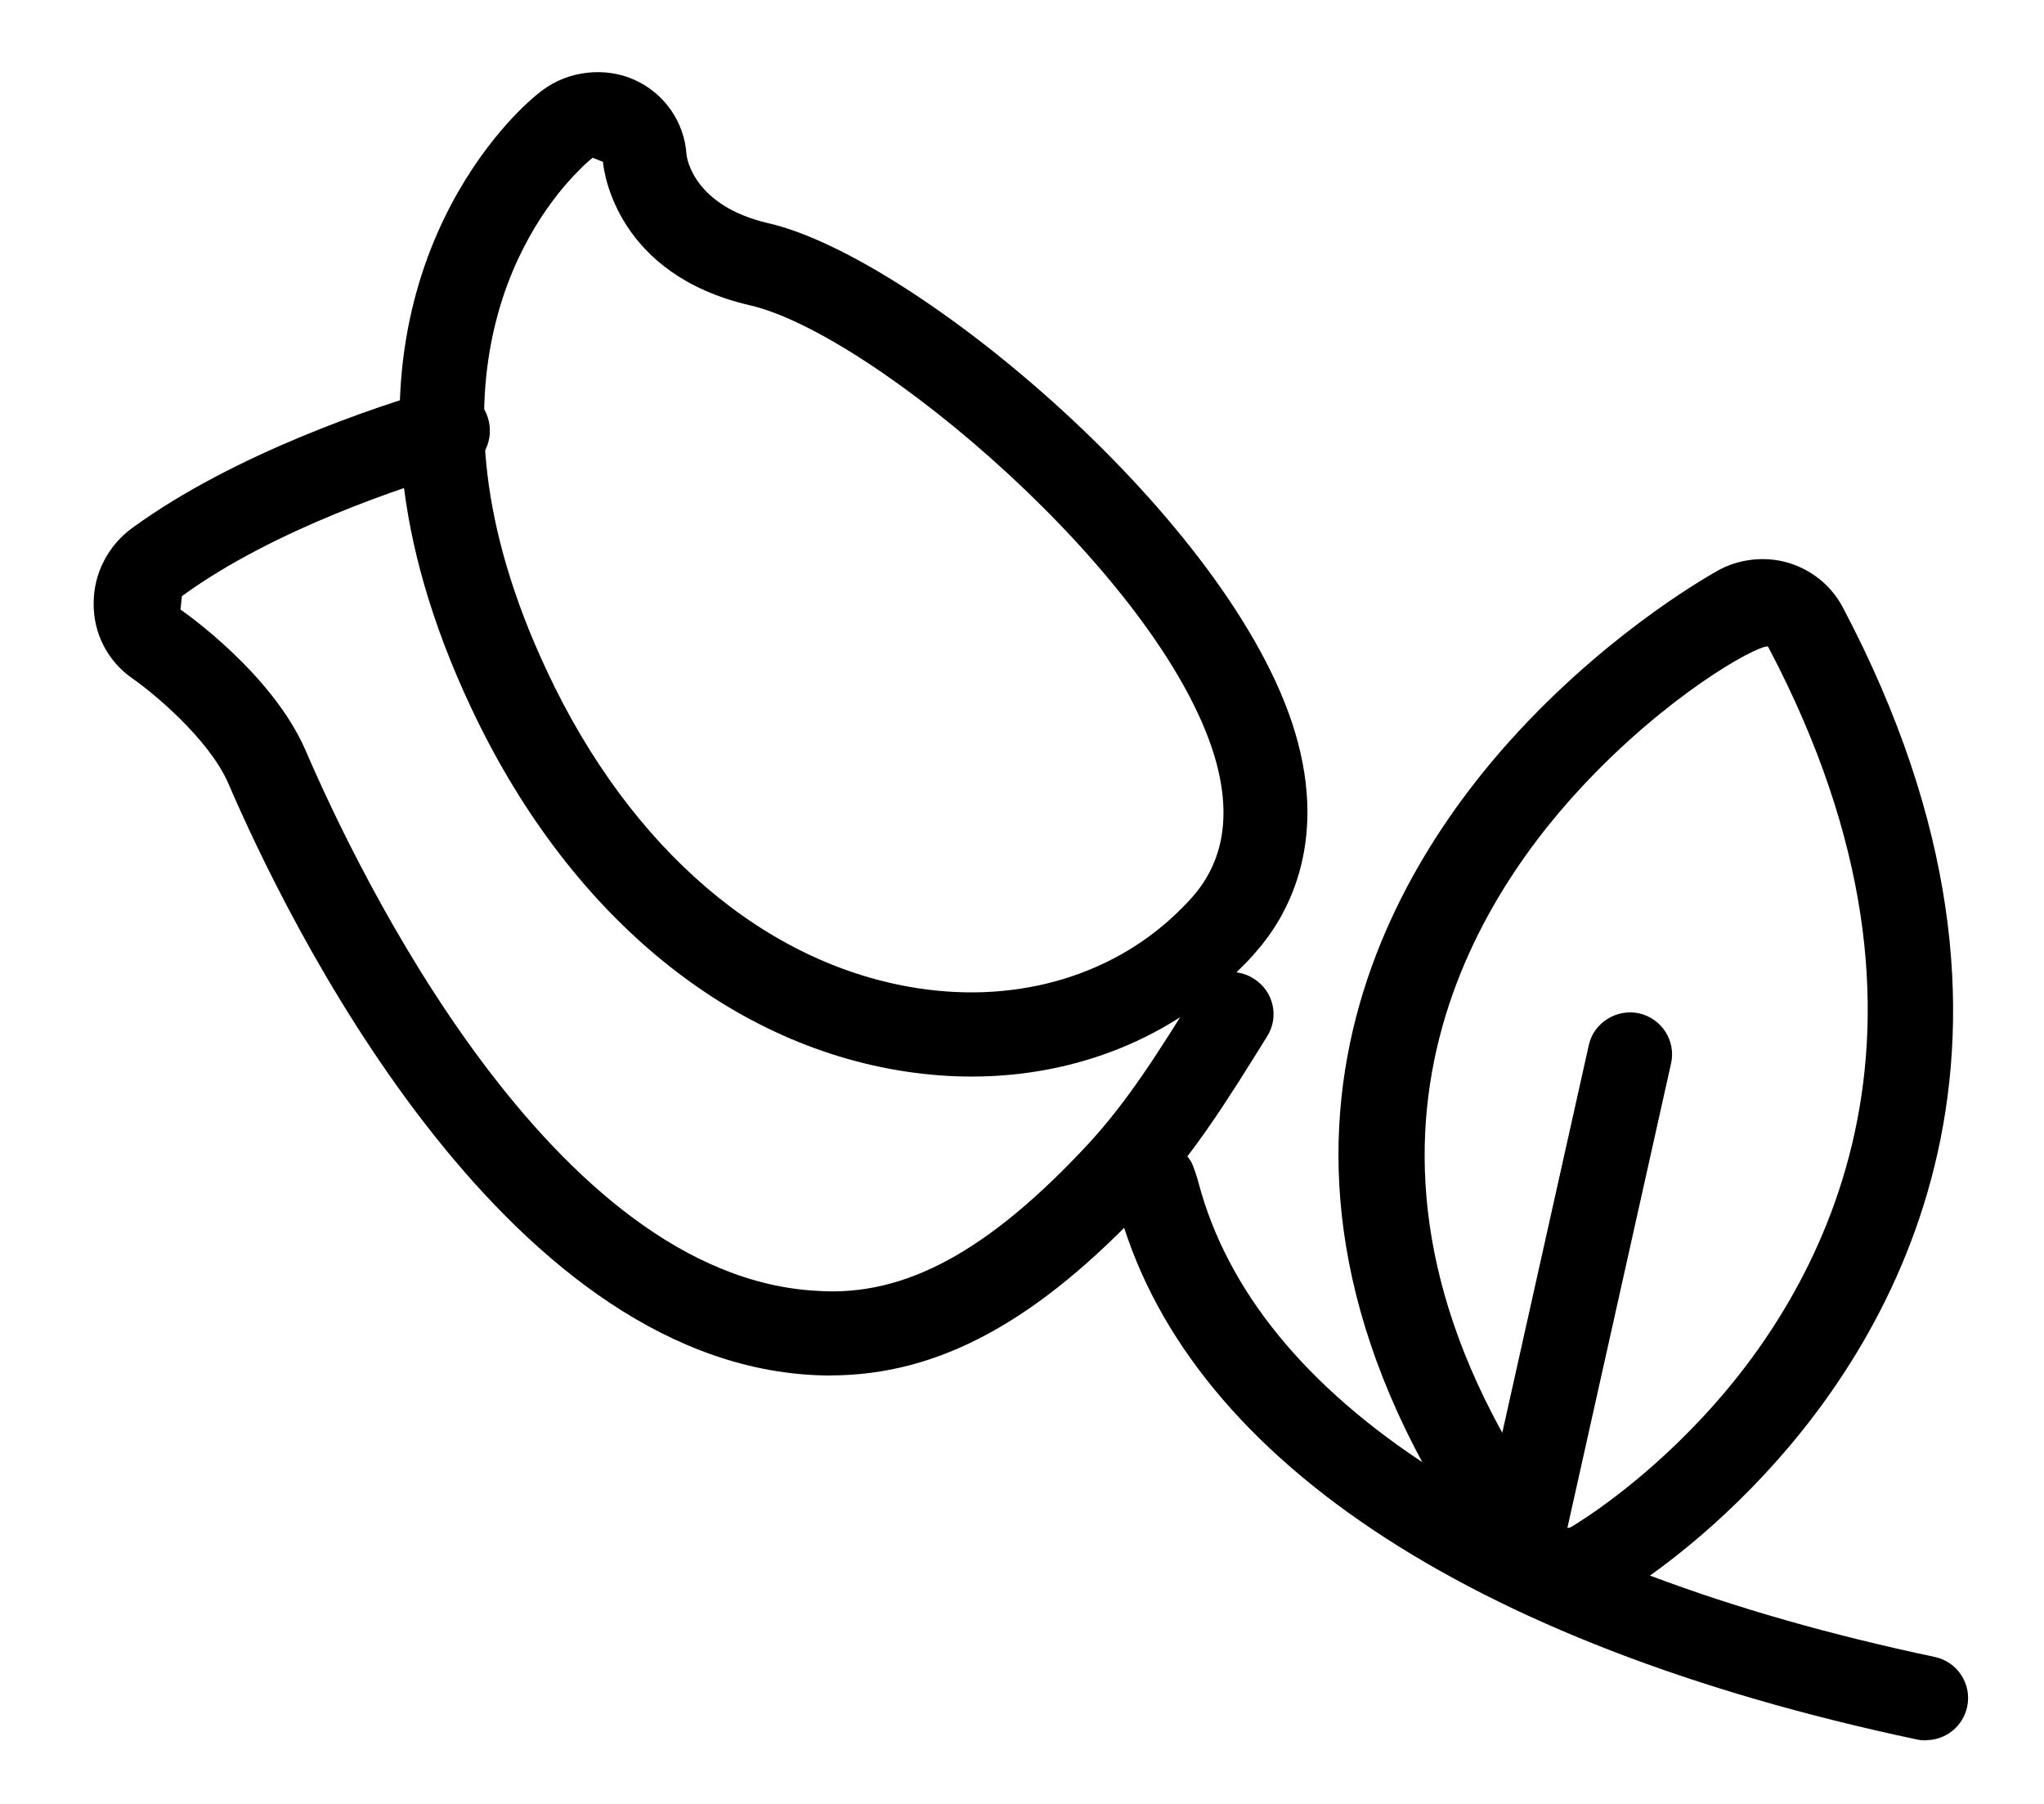 <svg xmlns="http://www.w3.org/2000/svg" width="17" height="15" viewBox="0 0 17 15"><path d="M8.08 8.952c-.18 0-.363-.014-.548-.042-1.503-.228-2.82-1.333-3.616-3.03C2.574 3.024 3.87 1.38 4.3.94c.127-.13.215-.192.215-.192.215-.16.516-.193.758-.086.252.112.42.352.437.626.004.033.064.425.68.568 1.225.28 3.853 2.477 4.38 4.23.285.947-.08 1.554-.325 1.83-.037.044-.077.087-.12.128-.574.585-1.374.908-2.245.908zm-3.15-7.64c-.008.005-.06.046-.13.12-.35.355-1.4 1.703-.25 4.15.694 1.482 1.82 2.443 3.088 2.636.85.13 1.652-.118 2.195-.67.033-.032.06-.062.085-.09.265-.302.325-.694.183-1.17-.45-1.496-2.838-3.515-3.866-3.75-1.098-.254-1.212-1.097-1.22-1.192l-.085-.034z" id="Stroke-1"/><path d="M6.906 11.438c-.046 0-.094-.002-.14-.004-2.61-.135-4.386-3.8-4.868-4.922-.165-.376-.64-.762-.793-.868-.208-.142-.33-.378-.326-.63 0-.247.123-.482.324-.626.852-.62 2.037-1.01 2.506-1.147.182-.054.39.045.448.23.057.182-.03.372-.212.432-.473.14-1.567.496-2.332 1.054l-.012.112c.03.02.758.527 1.038 1.165.443 1.03 2.056 4.388 4.26 4.5.733.05 1.427-.336 2.245-1.214.334-.36.585-.762.902-1.27.103-.167.32-.216.48-.113.165.102.216.317.113.48-.324.522-.604.972-.984 1.38-.923.99-1.747 1.44-2.65 1.44z" id="Stroke-3"/><path d="M16.018 14.472c-.023 0-.048-.002-.072-.007-3.746-.793-6.11-2.375-6.655-4.456-.098-.17-.035-.38.133-.478.167-.096.386-.036.483.13.016.027.053.138.06.17.477 1.81 2.65 3.213 6.124 3.947.19.04.31.226.27.414-.035.165-.18.278-.342.278z" id="Stroke-5"/><path d="M13.035 13.405c-.24 0-.47-.115-.61-.308-2.423-3.316-.902-5.83.22-7.032.798-.856 1.607-1.3 1.642-1.32.164-.094.384-.123.577-.068.2.057.367.192.462.372 1.91 3.617.413 6.07-.65 7.21-.567.61-1.097.947-1.245 1.036-.126.073-.26.11-.395.11zm1.667-8.03c-.11 0-.84.41-1.546 1.168-.975 1.045-2.292 3.23-.167 6.142l.045.02c.013 0 .025-.002.037-.01.09-.054.572-.354 1.09-.91.938-1.004 2.253-3.173.544-6.408h-.004z" id="Stroke-7"/><path d="M12.646 13.193c-.025 0-.05-.002-.076-.008-.188-.042-.308-.23-.266-.418l.91-4.076c.04-.187.232-.305.417-.265.19.042.31.23.267.418l-.91 4.076c-.036.163-.18.273-.34.273z" id="Stroke-9"/></svg>